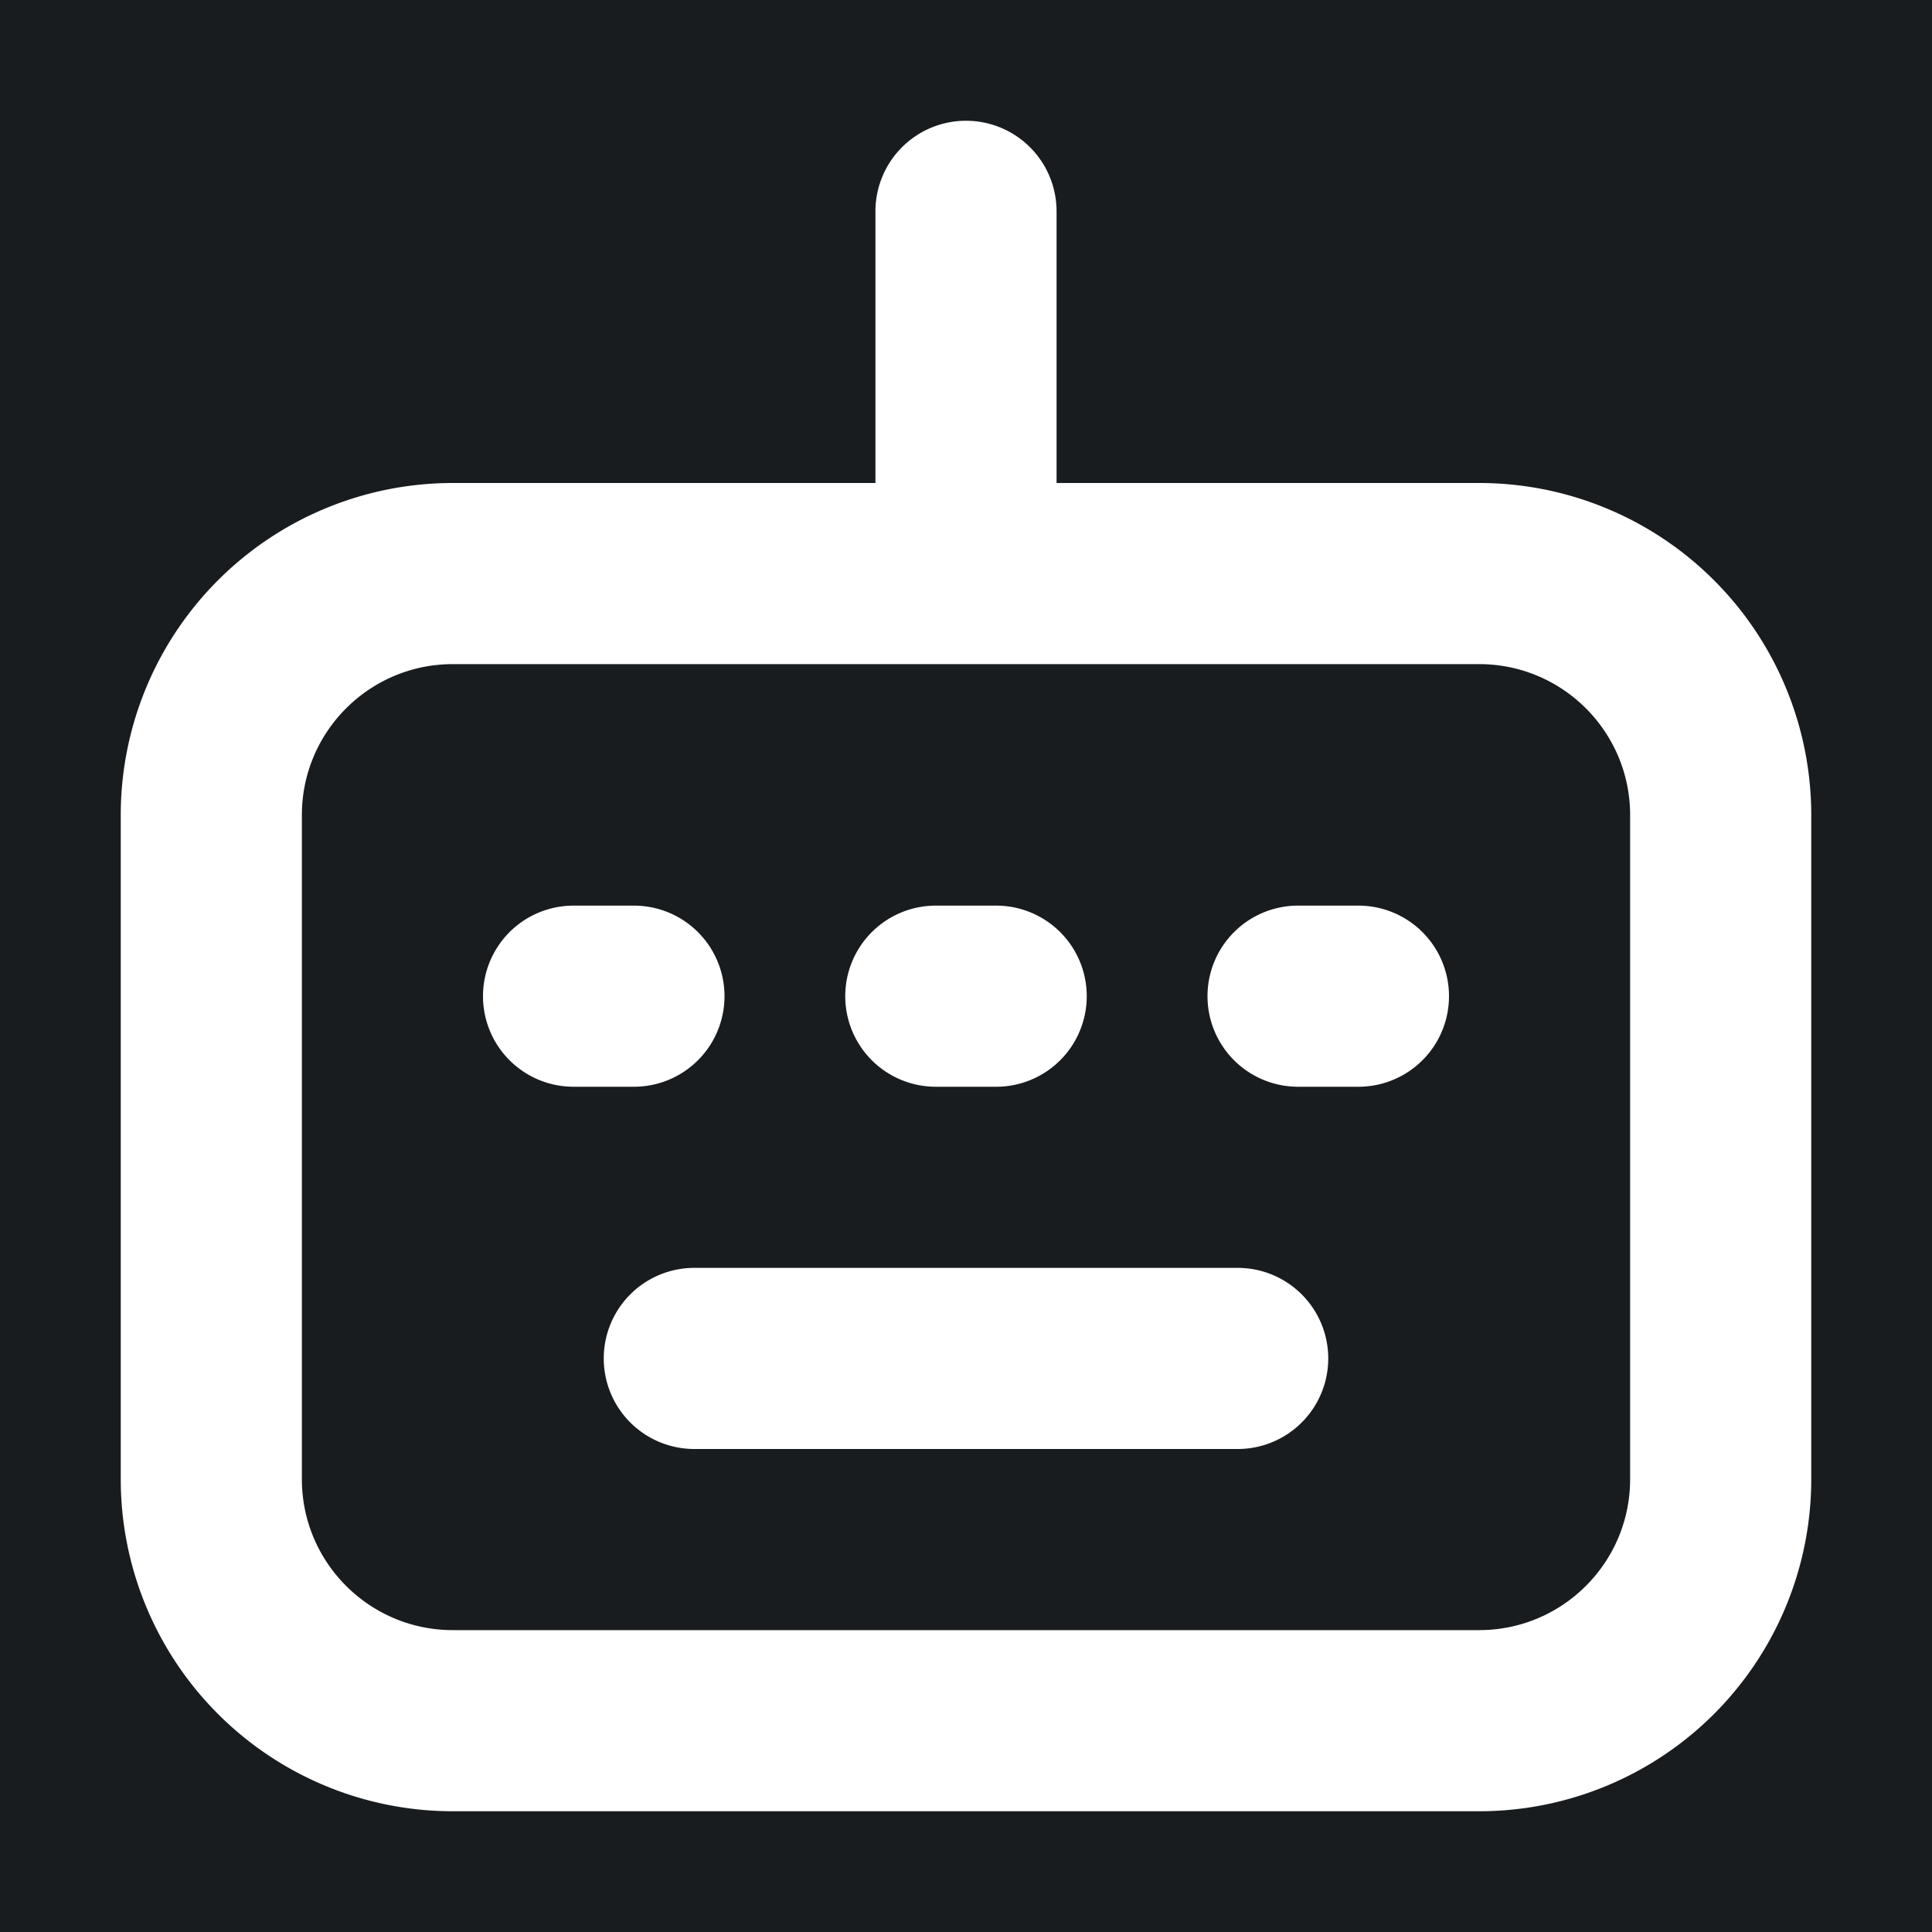 <svg xmlns="http://www.w3.org/2000/svg" width="32" height="32" fill="none" viewBox="0 0 16 16"><path fill="#181c1f" d="M0 0h16v16H0z"/><path fill="#fff" fill-rule="evenodd" d="M8 1a.75.75 0 0 1 .75.75V4h3.5A2.75 2.75 0 0 1 15 6.75v5.5A2.75 2.75 0 0 1 12.25 15h-8.5A2.75 2.75 0 0 1 1 12.25v-5.5A2.75 2.75 0 0 1 3.75 4h3.5V1.75A.75.75 0 0 1 8 1M3.75 5.5c-.69 0-1.25.56-1.25 1.25v5.5c0 .69.56 1.25 1.25 1.25h8.5c.69 0 1.25-.56 1.25-1.25v-5.5c0-.69-.56-1.25-1.25-1.25zM4 8.25a.75.75 0 0 1 .75-.75h.5a.75.75 0 0 1 0 1.5h-.5A.75.75 0 0 1 4 8.25m3 0a.75.75 0 0 1 .75-.75h.5a.75.75 0 0 1 0 1.5h-.5A.75.75 0 0 1 7 8.25m3 0a.75.75 0 0 1 .75-.75h.5a.75.75 0 0 1 0 1.5h-.5a.75.75 0 0 1-.75-.75m-5 3a.75.75 0 0 1 .75-.75h4.5a.75.75 0 0 1 0 1.5h-4.5a.75.75 0 0 1-.75-.75" clip-rule="evenodd"/></svg>